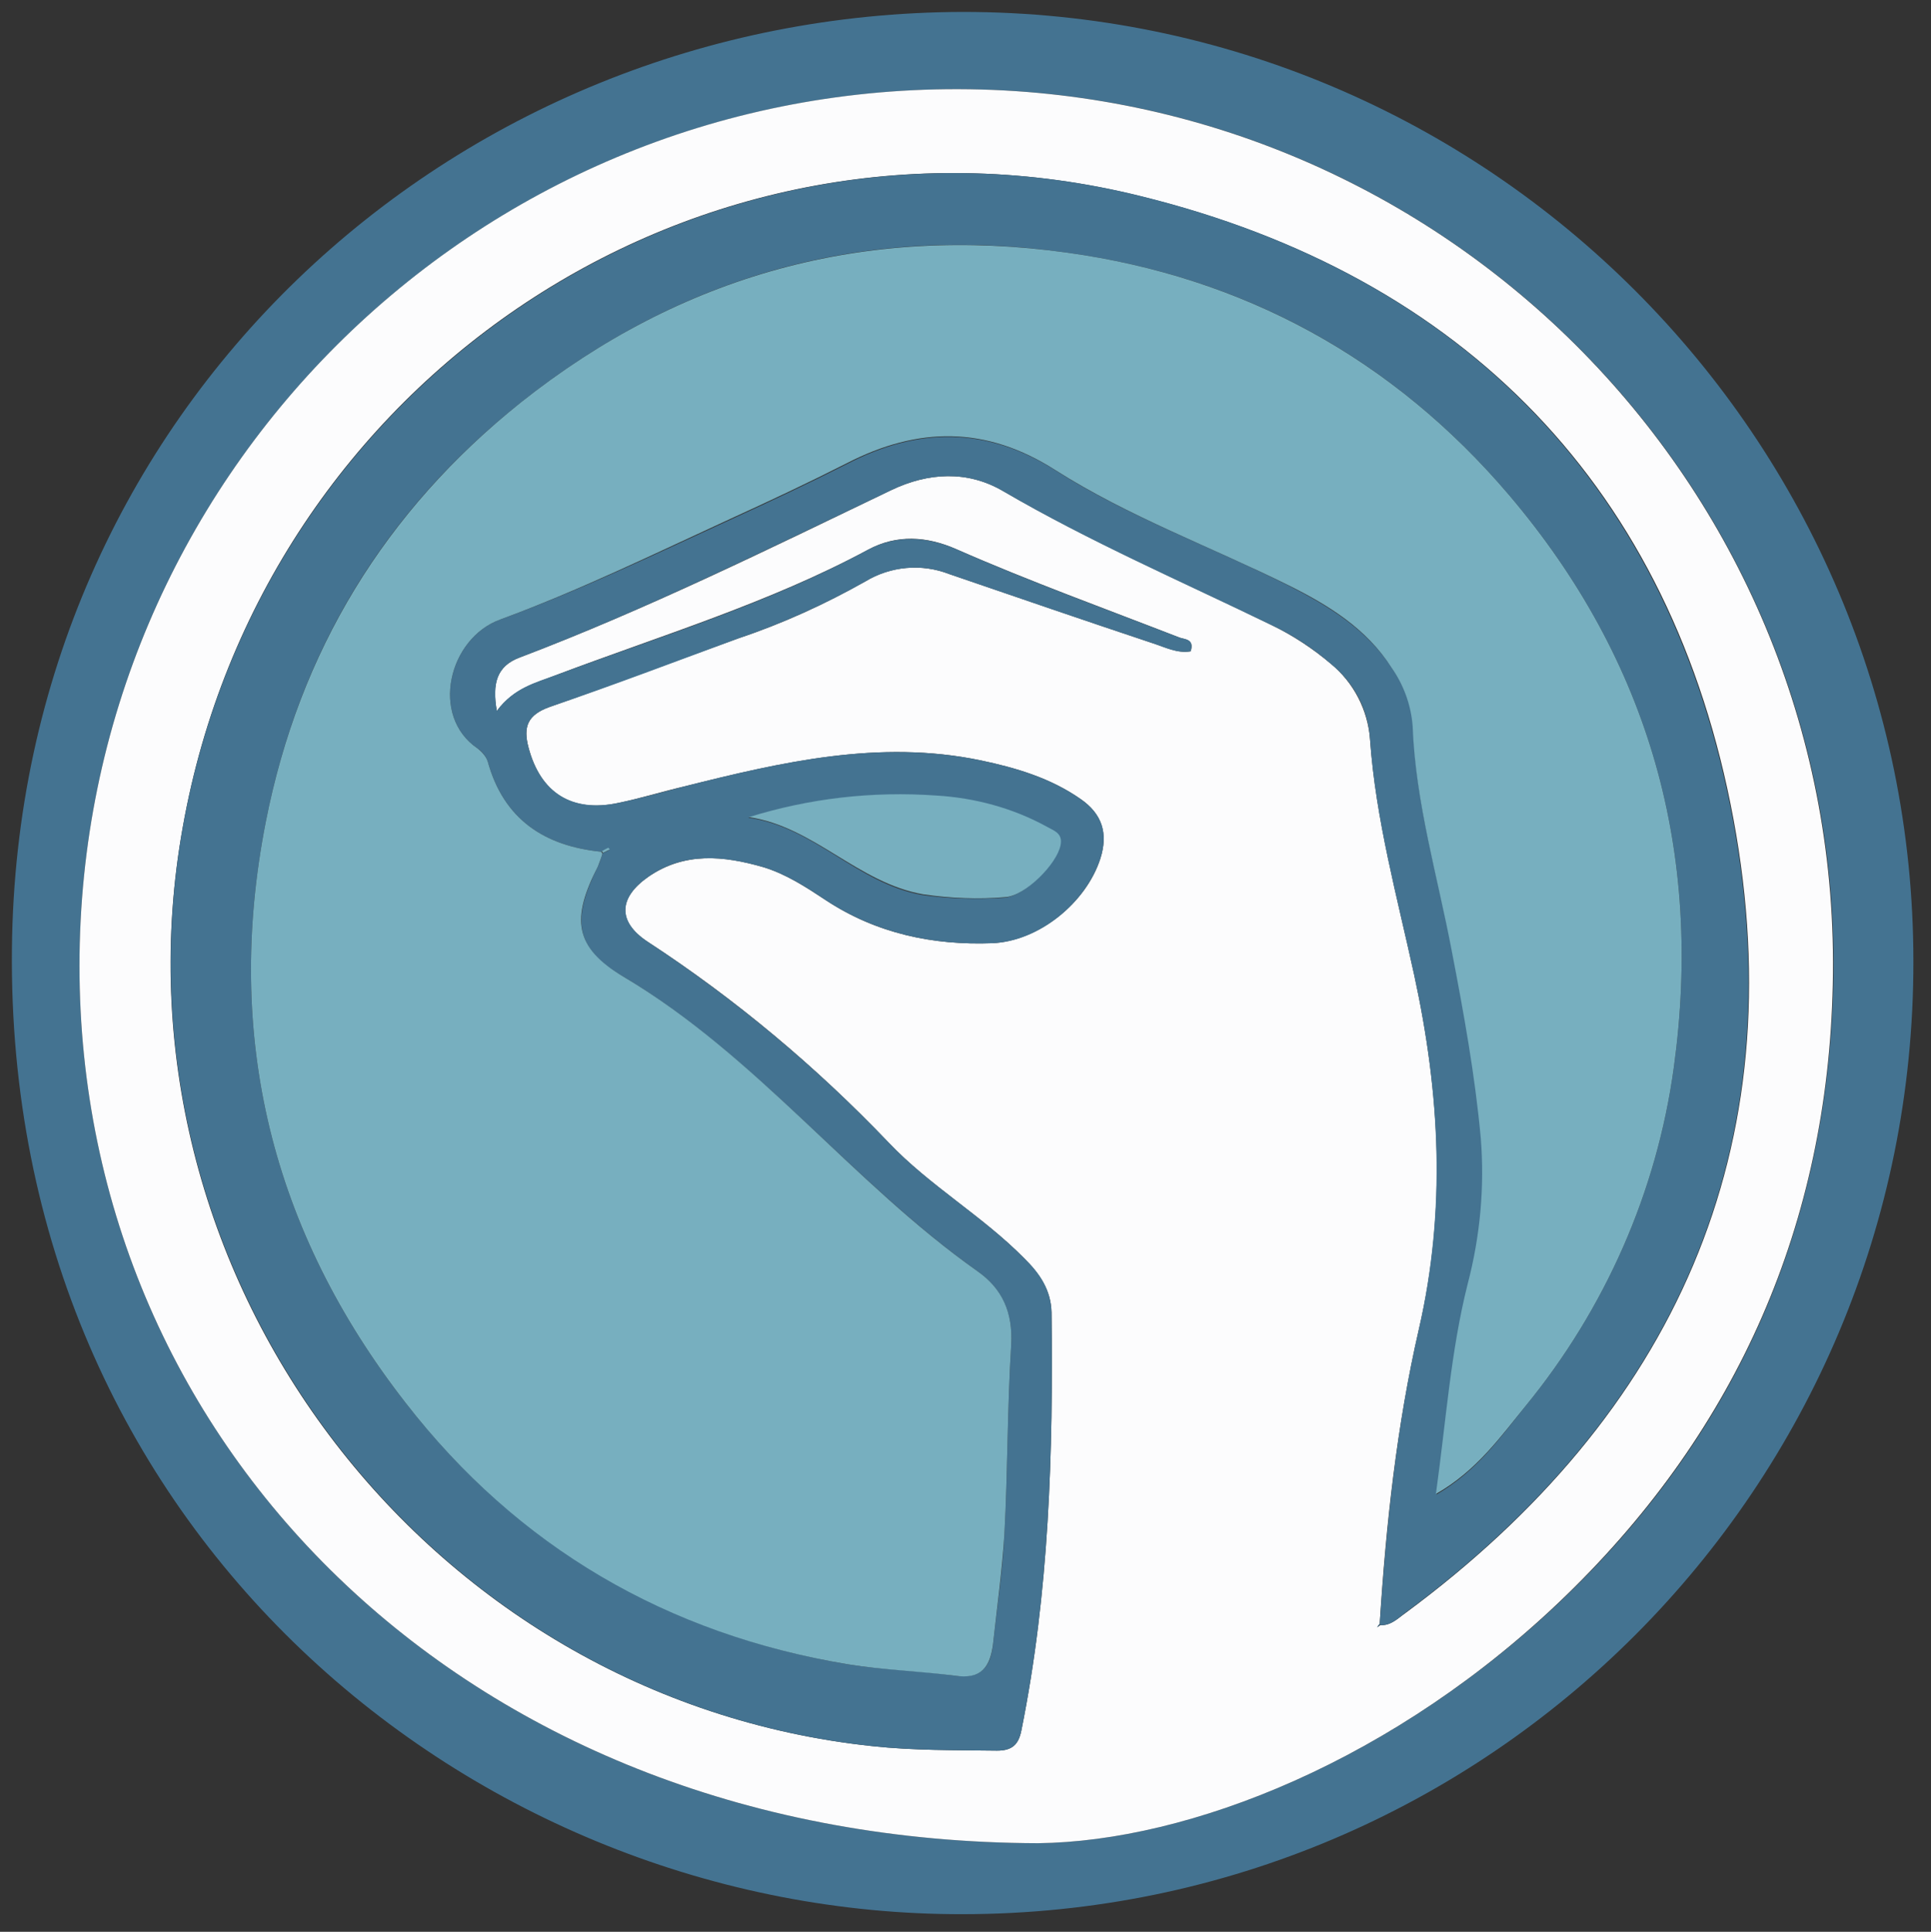 <svg id="lizard" xmlns="http://www.w3.org/2000/svg" viewBox="0 0 340.1 340.2"><rect x="0" y="0" width="340.1" height="340.2" fill="#333333" stroke="none"/><style>.st0{fill:#447391}.st1{fill:#fcfcfd}.st2{fill:#77afbf}</style><title>lizard</title><path class="st0" d="M337 169.3c.1 92.6-74.8 167.7-167.4 167.8C83.4 337.3 1 269.5 2.1 167 3.1 72.4 79.5 2.3 169.6 2.1 262 2.1 337 77.1 337 169.3zM182.8 324.6c26.5-.3 63.1-14.5 93.3-43.8s45.8-65.4 46.8-107.4c2-86.9-68.1-157.5-154-157.7C83.4 15.5 14 84.5 14 170.1c0 84.9 68.8 154.2 168.8 154.5z"/><path class="st1" d="M14 170.1C14 84.5 83.4 15.5 168.8 15.7c86 .2 156 70.8 154 157.7-.9 42-16.7 78.1-46.8 107.4s-66.7 43.5-93.2 43.8C82.8 324.3 14 255 14 170.1zm229.1 116.1c1.9.1 3.1-1.2 4.4-2.1 47.4-35 68.6-81.9 57.8-139.9S258.1 48.6 200.7 34.5C123.1 15.3 46.2 66.8 32.2 145.6c-14.1 78.3 42.4 153.5 121.4 161.9 7.4.8 14.7.7 22 .8 2.6 0 3.8-1 4.3-3.6 4.9-24.3 5.6-48.9 5.3-73.6-.1-3.9-2.1-6.8-4.8-9.5-7.4-7.5-16.7-12.8-23.9-20.4-12.8-13.4-27-25.3-42.5-35.4-5.3-3.5-5.1-7.7.2-11.4 6.4-4.4 13.3-3.7 20.2-1.7 4 1.2 7.5 3.5 11 5.8 8.9 5.9 18.9 8 29.4 7.6 8.2-.4 16.5-7.1 19-14.9 1.4-4.4.3-7.9-3.5-10.5-5.3-3.7-11.4-5.5-17.6-6.8-17.8-3.7-35 .3-52.2 4.6-3.9.9-7.7 2.1-11.6 2.9-8.2 1.8-13.7-1.8-15.8-9.7-1-3.7-.2-5.8 3.7-7.2 11.1-3.9 22.2-8.1 33.3-12.1 7.8-2.6 15.2-6 22.3-10 4.4-2.7 9.9-3.2 14.8-1.3 12 4.1 23.9 8.2 35.9 12.2 2.2.7 4.3 1.8 6.6 1.4.7-2.1-1-2.1-1.9-2.4-13.1-5.1-26.4-9.9-39.4-15.6-5.2-2.3-10.5-2.6-15.5.1-17.5 9.4-36.5 15.1-55 22.1-3.5 1.4-7.3 2.2-10.4 6.3-.9-4.8 0-7.9 4-9.4 22.4-8.5 43.9-19.1 65.5-29.5 6.5-3.1 13.4-3.5 19.7.2 15.3 8.9 31.5 15.9 47.3 23.6 3.7 1.8 7.2 4.1 10.4 6.8 4 3.3 6.5 8.1 6.9 13.3 1 14.1 4.8 27.8 7.8 41.6 4.5 20.8 5.7 41.2.8 62.3-3.9 17-5.8 34.4-6.9 51.9l-.4.6.5-.4z"/><path class="st0" d="M243 286c1.2-17.5 3-35 6.9-51.9 4.8-21.1 3.7-41.6-.8-62.3-3-13.8-6.8-27.4-7.8-41.6-.3-5.2-2.8-10-6.9-13.3-3.1-2.7-6.6-5-10.4-6.8-15.9-7.7-32.1-14.7-47.3-23.6-6.3-3.7-13.2-3.3-19.7-.2-21.6 10.3-43.1 21-65.5 29.5-4 1.5-4.8 4.5-4 9.4 3-4.1 6.9-5 10.4-6.3 18.5-6.9 37.5-12.6 55-22.1 5.1-2.7 10.4-2.3 15.5-.1 12.9 5.7 26.2 10.5 39.4 15.6.9.3 2.6.2 1.9 2.4-2.4.4-4.5-.7-6.6-1.4-12-4-24-8.1-35.9-12.2-4.8-1.9-10.3-1.4-14.8 1.3-7.1 4-14.6 7.4-22.3 10-11.1 4.1-22.1 8.3-33.3 12.1-3.9 1.4-4.7 3.5-3.7 7.2 2.1 7.9 7.6 11.4 15.8 9.7 3.9-.8 7.7-1.9 11.6-2.9 17.1-4.3 34.3-8.3 52.2-4.6 6.2 1.3 12.3 3.1 17.6 6.8 3.9 2.7 4.9 6.1 3.5 10.5-2.6 7.9-10.9 14.6-19 14.9-10.5.4-20.4-1.7-29.4-7.6-3.4-2.3-7-4.6-11-5.8-7-2-13.9-2.7-20.2 1.7-5.3 3.7-5.4 7.9-.2 11.4 15.4 10.1 29.7 22 42.5 35.4 7.2 7.6 16.5 12.9 23.9 20.4 2.7 2.6 4.7 5.5 4.8 9.5.3 24.7-.4 49.3-5.3 73.6-.5 2.6-1.7 3.6-4.3 3.6-7.4-.1-14.7 0-22-.8-78.9-8.4-135.4-83.7-121.4-161.9 14.1-78.7 91-130.3 168.6-111.1 57.3 14.1 93.6 51.9 104.4 109.8 10.8 57.9-10.4 104.8-57.8 139.8-1.2.9-2.4 2.2-4.3 2.1l-.1-.2zM105.9 150c-10-1-17.2-5.7-20-15.9-.3-.9-1-1.8-1.8-2.3-8.4-5.7-5.1-19.4 4-22.7 14-5.1 27.3-11.5 40.8-17.7 6.8-3.1 13.6-6.3 20.3-9.7 12.5-6.5 24.6-6.6 36.8 1.2 12.9 8.2 27.4 13.4 41.1 20.3 7 3.6 13.6 7.6 18.1 14.5 2.1 3 3.4 6.5 3.7 10.2.4 13.6 4.4 26.5 6.9 39.7 2.1 10.9 4.1 21.8 5.1 32.9.7 8.6-.1 17.3-2.3 25.7-3 11.8-3.8 24-5.6 37 7.2-4.2 11.3-10.1 15.7-15.6 14-17.1 23.1-37.7 26.1-59.6 5.2-37.7-4.2-71.6-29-100.8-20.5-24.1-46.7-38.4-77.8-42.7-35.6-5.1-68 3.9-96.3 26.4-24 19.1-39 43.8-44.9 73.9-7.4 37.8 1.1 72 24.6 102.2 19.8 25.4 46.1 40.7 78 46.1 6.2 1 12.6 1.1 18.8 2 4.6.6 6.3-1.5 6.7-5.6.7-6.4 1.7-12.8 2-19.3.6-11.1.5-22.3 1.2-33.4.3-5.5-1.5-9.8-5.9-12.9-22.1-15.7-38.8-37.8-62.4-51.9-8.7-5.1-9.1-10.1-4.5-19.4.3-.7.6-1.5.8-2.3l1.2-.6-.3-.3c-.4.2-.7.4-1.1.6zm25.9-6c11.6 1.6 19.2 11.6 30.6 13.6 4.8.7 9.6.8 14.4.5 3.6-.2 9.2-5.9 9.8-9.2.4-2.1-1.2-2.5-2.4-3.2-6-3.3-12.7-5.1-19.5-5.5-11.1-.8-22.3.5-32.9 3.8z"/><path class="st0" d="M243 286.2l-.5.4.4-.6.1.2z"/><path class="st2" d="M106.1 150.3c-.2.8-.5 1.5-.8 2.3-4.7 9.2-4.2 14.2 4.5 19.4 23.6 14 40.2 36.2 62.4 51.9 4.4 3.1 6.2 7.3 5.9 12.9-.7 11.1-.6 22.3-1.2 33.4-.4 6.4-1.3 12.9-2 19.3-.5 4.1-2.1 6.3-6.7 5.6-6.3-.8-12.6-1-18.8-2-31.9-5.3-58.2-20.6-78-46.1-23.5-30.2-32-64.4-24.6-102.2 5.9-30.1 21-54.8 44.9-73.9C120 48.4 152.4 39.5 188 44.5c31 4.3 57.3 18.6 77.8 42.7 24.8 29.2 34.2 63.1 29 100.8-3 21.9-12.1 42.5-26.1 59.6-4.4 5.4-8.6 11.4-15.8 15.5 1.8-12.9 2.6-25.1 5.6-37 2.2-8.4 3-17.1 2.3-25.7-1-11-3-22-5.1-32.9-2.5-13.2-6.4-26.1-6.9-39.7-.3-3.7-1.6-7.2-3.7-10.2-4.4-6.9-11.1-11-18.1-14.5-13.7-6.8-28.2-12.1-41.1-20.3-12.2-7.8-24.2-7.7-36.8-1.2-6.7 3.4-13.5 6.6-20.3 9.7-13.5 6.2-26.8 12.7-40.7 17.8-9.1 3.3-12.4 17-4 22.7.8.6 1.5 1.4 1.8 2.3 2.8 10.2 10 14.9 20 15.9l.2.3z"/><path class="st2" d="M131.9 143.9c10.6-3.3 21.7-4.6 33-3.8 6.8.4 13.5 2.2 19.5 5.5 1.2.7 2.8 1.1 2.4 3.2-.6 3.3-6.2 9-9.8 9.2-4.8.4-9.6.2-14.4-.5-11.5-2-19.2-11.9-30.7-13.6zm-25.9 6c.3-.2.7-.4 1.1-.6.1 0 .2.2.3.3l-1.2.6-.2-.3z"/></svg>